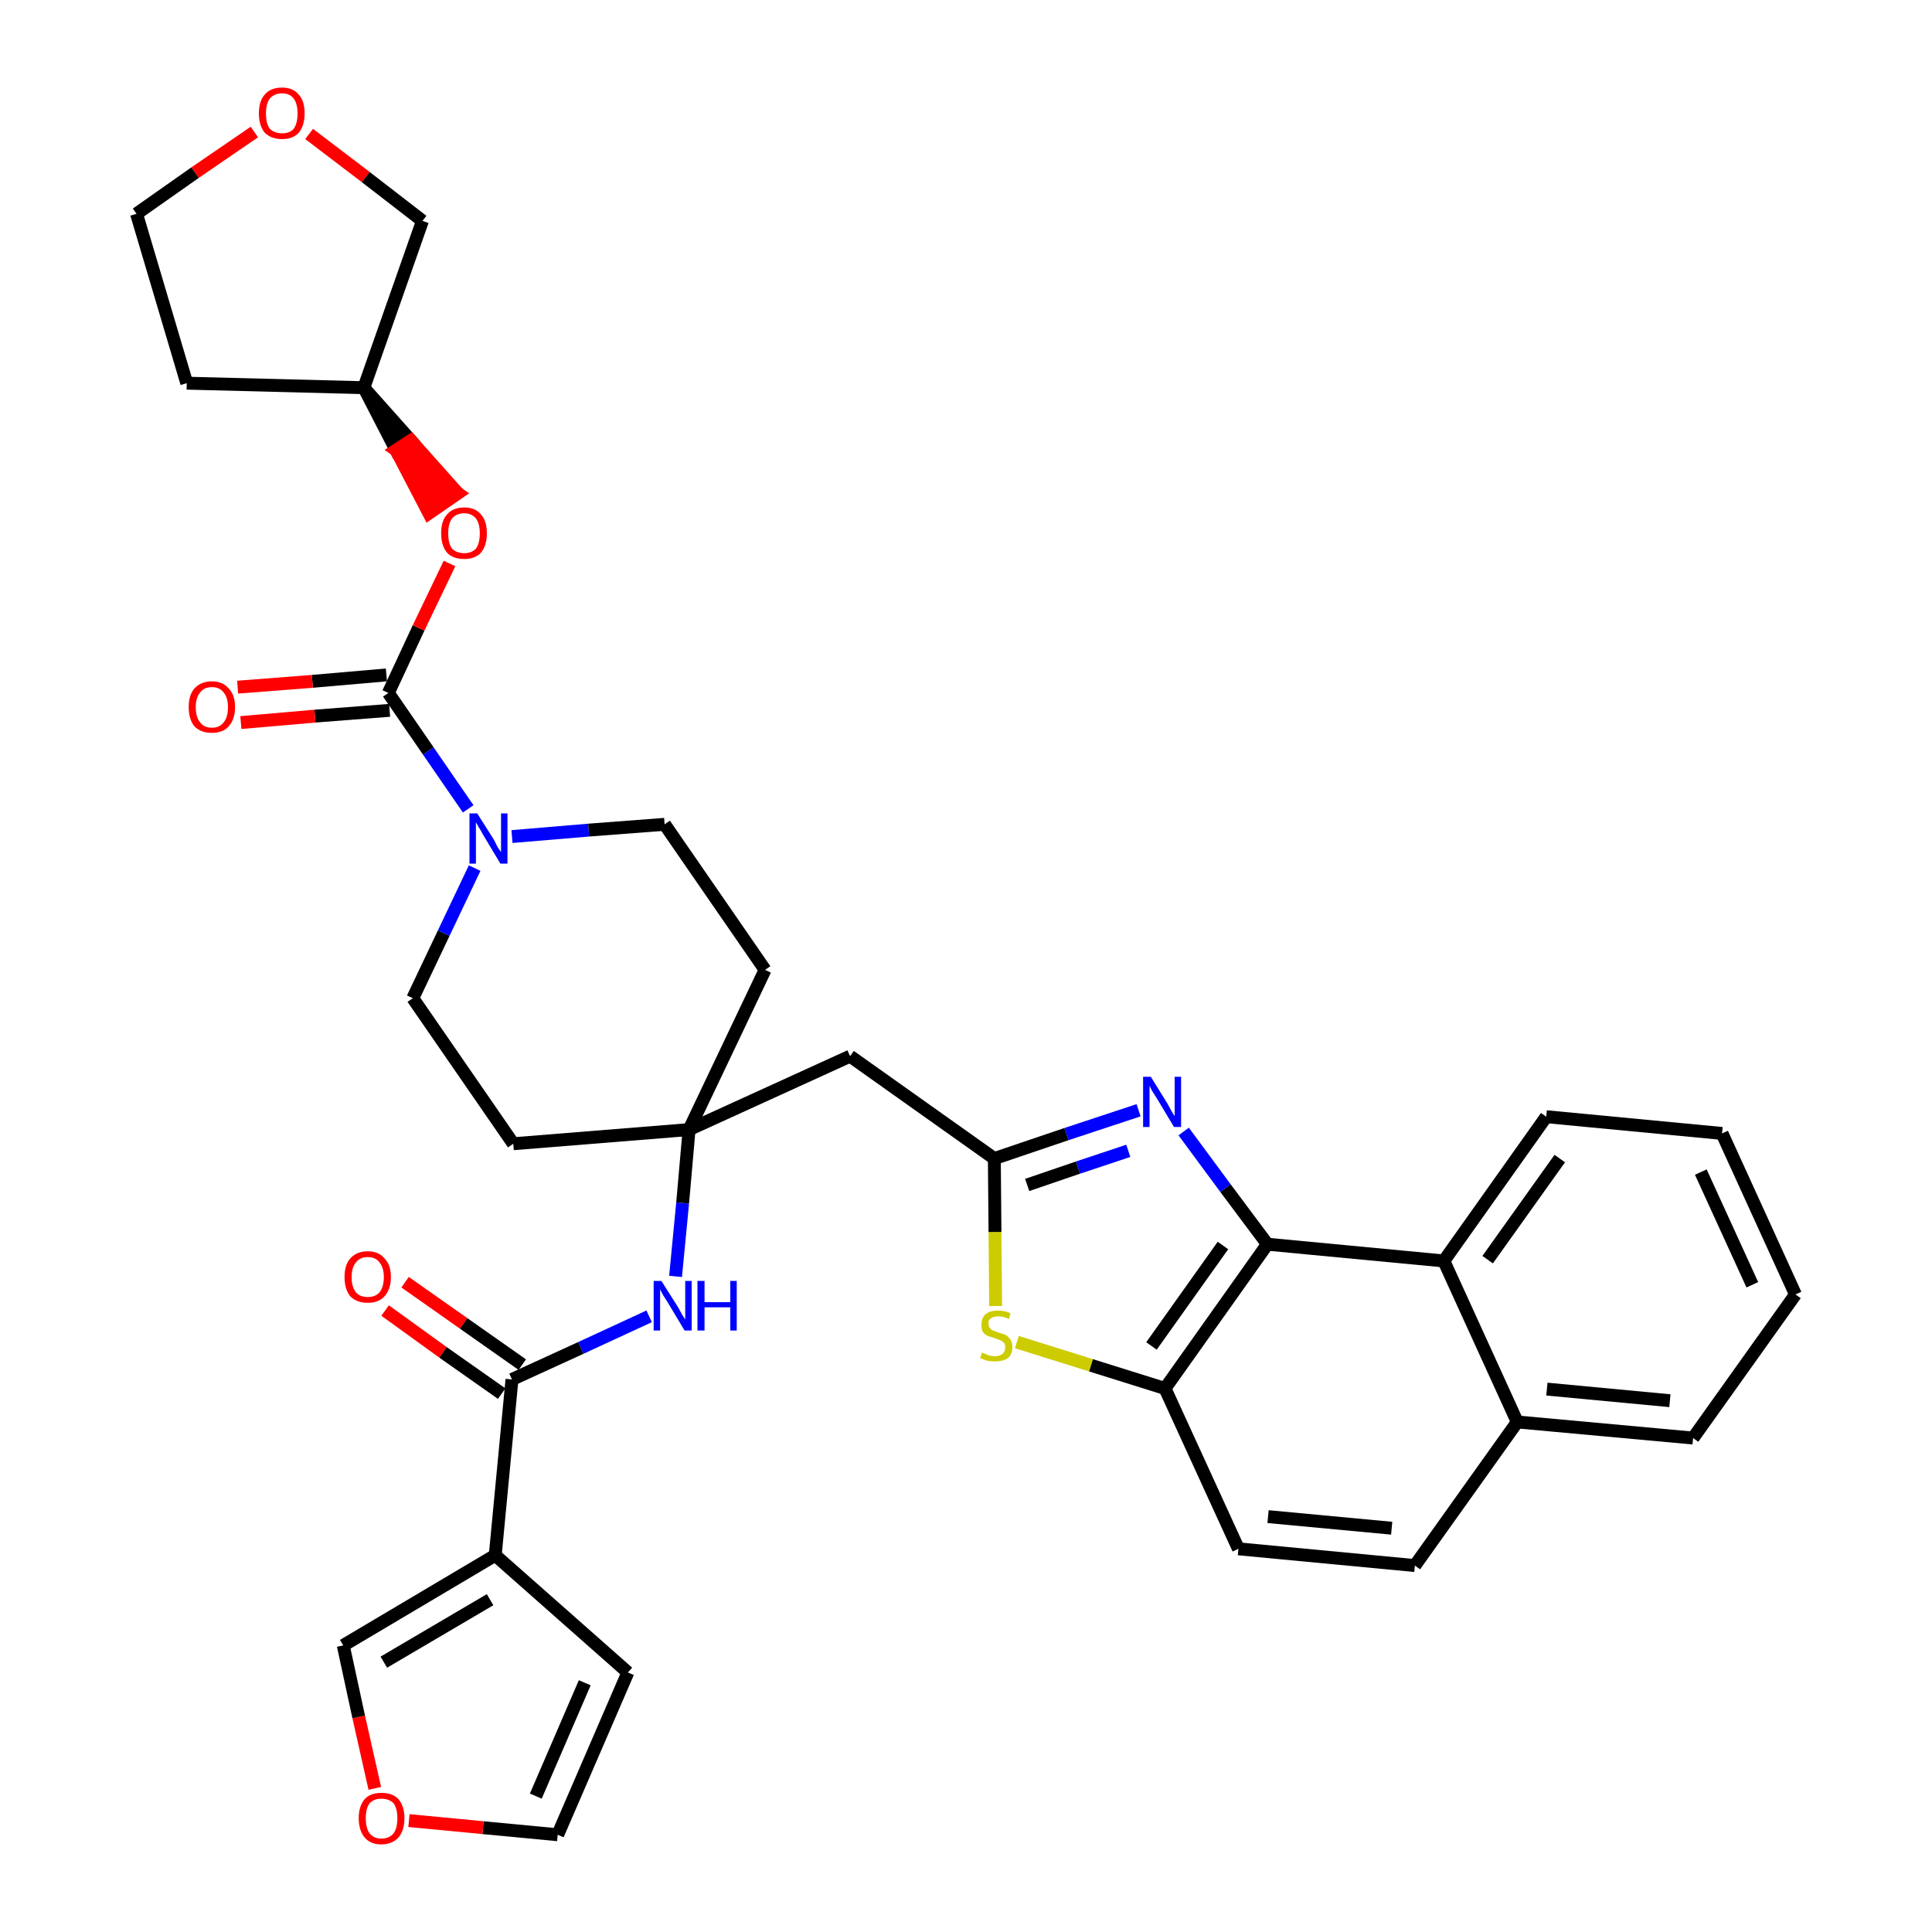 <?xml version='1.0' encoding='iso-8859-1'?>
<svg version='1.1' baseProfile='full'
              xmlns='http://www.w3.org/2000/svg'
                      xmlns:rdkit='http://www.rdkit.org/xml'
                      xmlns:xlink='http://www.w3.org/1999/xlink'
                  xml:space='preserve'
width='300px' height='300px' viewBox='0 0 300 300'>
<!-- END OF HEADER -->
<path class='bond-0 atom-0 atom-1' d='M 59.8,203.5 L 68.8,210.0' style='fill:none;fill-rule:evenodd;stroke:#FF0000;stroke-width:2.0px;stroke-linecap:butt;stroke-linejoin:miter;stroke-opacity:1' />
<path class='bond-0 atom-0 atom-1' d='M 68.8,210.0 L 77.9,216.4' style='fill:none;fill-rule:evenodd;stroke:#000000;stroke-width:2.0px;stroke-linecap:butt;stroke-linejoin:miter;stroke-opacity:1' />
<path class='bond-0 atom-0 atom-1' d='M 62.9,199.1 L 72.0,205.5' style='fill:none;fill-rule:evenodd;stroke:#FF0000;stroke-width:2.0px;stroke-linecap:butt;stroke-linejoin:miter;stroke-opacity:1' />
<path class='bond-0 atom-0 atom-1' d='M 72.0,205.5 L 81.1,211.9' style='fill:none;fill-rule:evenodd;stroke:#000000;stroke-width:2.0px;stroke-linecap:butt;stroke-linejoin:miter;stroke-opacity:1' />
<path class='bond-1 atom-1 atom-2' d='M 79.5,214.2 L 90.2,209.3' style='fill:none;fill-rule:evenodd;stroke:#000000;stroke-width:2.0px;stroke-linecap:butt;stroke-linejoin:miter;stroke-opacity:1' />
<path class='bond-1 atom-1 atom-2' d='M 90.2,209.3 L 100.8,204.4' style='fill:none;fill-rule:evenodd;stroke:#0000FF;stroke-width:2.0px;stroke-linecap:butt;stroke-linejoin:miter;stroke-opacity:1' />
<path class='bond-30 atom-1 atom-31' d='M 79.5,214.2 L 76.9,241.5' style='fill:none;fill-rule:evenodd;stroke:#000000;stroke-width:2.0px;stroke-linecap:butt;stroke-linejoin:miter;stroke-opacity:1' />
<path class='bond-2 atom-2 atom-3' d='M 104.9,198.2 L 106.0,186.8' style='fill:none;fill-rule:evenodd;stroke:#0000FF;stroke-width:2.0px;stroke-linecap:butt;stroke-linejoin:miter;stroke-opacity:1' />
<path class='bond-2 atom-2 atom-3' d='M 106.0,186.8 L 107.0,175.4' style='fill:none;fill-rule:evenodd;stroke:#000000;stroke-width:2.0px;stroke-linecap:butt;stroke-linejoin:miter;stroke-opacity:1' />
<path class='bond-3 atom-3 atom-4' d='M 107.0,175.4 L 132.0,164.0' style='fill:none;fill-rule:evenodd;stroke:#000000;stroke-width:2.0px;stroke-linecap:butt;stroke-linejoin:miter;stroke-opacity:1' />
<path class='bond-17 atom-3 atom-18' d='M 107.0,175.4 L 79.7,177.6' style='fill:none;fill-rule:evenodd;stroke:#000000;stroke-width:2.0px;stroke-linecap:butt;stroke-linejoin:miter;stroke-opacity:1' />
<path class='bond-35 atom-30 atom-3' d='M 118.8,150.6 L 107.0,175.4' style='fill:none;fill-rule:evenodd;stroke:#000000;stroke-width:2.0px;stroke-linecap:butt;stroke-linejoin:miter;stroke-opacity:1' />
<path class='bond-4 atom-4 atom-5' d='M 132.0,164.0 L 154.4,179.9' style='fill:none;fill-rule:evenodd;stroke:#000000;stroke-width:2.0px;stroke-linecap:butt;stroke-linejoin:miter;stroke-opacity:1' />
<path class='bond-5 atom-5 atom-6' d='M 154.4,179.9 L 165.6,176.1' style='fill:none;fill-rule:evenodd;stroke:#000000;stroke-width:2.0px;stroke-linecap:butt;stroke-linejoin:miter;stroke-opacity:1' />
<path class='bond-5 atom-5 atom-6' d='M 165.6,176.1 L 176.8,172.4' style='fill:none;fill-rule:evenodd;stroke:#0000FF;stroke-width:2.0px;stroke-linecap:butt;stroke-linejoin:miter;stroke-opacity:1' />
<path class='bond-5 atom-5 atom-6' d='M 159.5,184.0 L 167.4,181.3' style='fill:none;fill-rule:evenodd;stroke:#000000;stroke-width:2.0px;stroke-linecap:butt;stroke-linejoin:miter;stroke-opacity:1' />
<path class='bond-5 atom-5 atom-6' d='M 167.4,181.3 L 175.2,178.7' style='fill:none;fill-rule:evenodd;stroke:#0000FF;stroke-width:2.0px;stroke-linecap:butt;stroke-linejoin:miter;stroke-opacity:1' />
<path class='bond-37 atom-17 atom-5' d='M 154.6,202.8 L 154.5,191.3' style='fill:none;fill-rule:evenodd;stroke:#CCCC00;stroke-width:2.0px;stroke-linecap:butt;stroke-linejoin:miter;stroke-opacity:1' />
<path class='bond-37 atom-17 atom-5' d='M 154.5,191.3 L 154.4,179.9' style='fill:none;fill-rule:evenodd;stroke:#000000;stroke-width:2.0px;stroke-linecap:butt;stroke-linejoin:miter;stroke-opacity:1' />
<path class='bond-6 atom-6 atom-7' d='M 183.8,175.7 L 190.3,184.5' style='fill:none;fill-rule:evenodd;stroke:#0000FF;stroke-width:2.0px;stroke-linecap:butt;stroke-linejoin:miter;stroke-opacity:1' />
<path class='bond-6 atom-6 atom-7' d='M 190.3,184.5 L 196.8,193.2' style='fill:none;fill-rule:evenodd;stroke:#000000;stroke-width:2.0px;stroke-linecap:butt;stroke-linejoin:miter;stroke-opacity:1' />
<path class='bond-7 atom-7 atom-8' d='M 196.8,193.2 L 180.9,215.6' style='fill:none;fill-rule:evenodd;stroke:#000000;stroke-width:2.0px;stroke-linecap:butt;stroke-linejoin:miter;stroke-opacity:1' />
<path class='bond-7 atom-7 atom-8' d='M 189.9,193.4 L 178.8,209.0' style='fill:none;fill-rule:evenodd;stroke:#000000;stroke-width:2.0px;stroke-linecap:butt;stroke-linejoin:miter;stroke-opacity:1' />
<path class='bond-39 atom-16 atom-7' d='M 224.2,195.8 L 196.8,193.2' style='fill:none;fill-rule:evenodd;stroke:#000000;stroke-width:2.0px;stroke-linecap:butt;stroke-linejoin:miter;stroke-opacity:1' />
<path class='bond-8 atom-8 atom-9' d='M 180.9,215.6 L 192.3,240.5' style='fill:none;fill-rule:evenodd;stroke:#000000;stroke-width:2.0px;stroke-linecap:butt;stroke-linejoin:miter;stroke-opacity:1' />
<path class='bond-16 atom-8 atom-17' d='M 180.9,215.6 L 169.4,212.0' style='fill:none;fill-rule:evenodd;stroke:#000000;stroke-width:2.0px;stroke-linecap:butt;stroke-linejoin:miter;stroke-opacity:1' />
<path class='bond-16 atom-8 atom-17' d='M 169.4,212.0 L 157.9,208.4' style='fill:none;fill-rule:evenodd;stroke:#CCCC00;stroke-width:2.0px;stroke-linecap:butt;stroke-linejoin:miter;stroke-opacity:1' />
<path class='bond-9 atom-9 atom-10' d='M 192.3,240.5 L 219.7,243.1' style='fill:none;fill-rule:evenodd;stroke:#000000;stroke-width:2.0px;stroke-linecap:butt;stroke-linejoin:miter;stroke-opacity:1' />
<path class='bond-9 atom-9 atom-10' d='M 196.9,235.5 L 216.1,237.3' style='fill:none;fill-rule:evenodd;stroke:#000000;stroke-width:2.0px;stroke-linecap:butt;stroke-linejoin:miter;stroke-opacity:1' />
<path class='bond-10 atom-10 atom-11' d='M 219.7,243.1 L 235.6,220.8' style='fill:none;fill-rule:evenodd;stroke:#000000;stroke-width:2.0px;stroke-linecap:butt;stroke-linejoin:miter;stroke-opacity:1' />
<path class='bond-11 atom-11 atom-12' d='M 235.6,220.8 L 262.9,223.3' style='fill:none;fill-rule:evenodd;stroke:#000000;stroke-width:2.0px;stroke-linecap:butt;stroke-linejoin:miter;stroke-opacity:1' />
<path class='bond-11 atom-11 atom-12' d='M 240.2,215.7 L 259.3,217.5' style='fill:none;fill-rule:evenodd;stroke:#000000;stroke-width:2.0px;stroke-linecap:butt;stroke-linejoin:miter;stroke-opacity:1' />
<path class='bond-40 atom-16 atom-11' d='M 224.2,195.8 L 235.6,220.8' style='fill:none;fill-rule:evenodd;stroke:#000000;stroke-width:2.0px;stroke-linecap:butt;stroke-linejoin:miter;stroke-opacity:1' />
<path class='bond-12 atom-12 atom-13' d='M 262.9,223.3 L 278.8,201.0' style='fill:none;fill-rule:evenodd;stroke:#000000;stroke-width:2.0px;stroke-linecap:butt;stroke-linejoin:miter;stroke-opacity:1' />
<path class='bond-13 atom-13 atom-14' d='M 278.8,201.0 L 267.4,176.0' style='fill:none;fill-rule:evenodd;stroke:#000000;stroke-width:2.0px;stroke-linecap:butt;stroke-linejoin:miter;stroke-opacity:1' />
<path class='bond-13 atom-13 atom-14' d='M 272.1,199.5 L 264.1,182.0' style='fill:none;fill-rule:evenodd;stroke:#000000;stroke-width:2.0px;stroke-linecap:butt;stroke-linejoin:miter;stroke-opacity:1' />
<path class='bond-14 atom-14 atom-15' d='M 267.4,176.0 L 240.1,173.4' style='fill:none;fill-rule:evenodd;stroke:#000000;stroke-width:2.0px;stroke-linecap:butt;stroke-linejoin:miter;stroke-opacity:1' />
<path class='bond-15 atom-15 atom-16' d='M 240.1,173.4 L 224.2,195.8' style='fill:none;fill-rule:evenodd;stroke:#000000;stroke-width:2.0px;stroke-linecap:butt;stroke-linejoin:miter;stroke-opacity:1' />
<path class='bond-15 atom-15 atom-16' d='M 242.2,179.9 L 231.0,195.6' style='fill:none;fill-rule:evenodd;stroke:#000000;stroke-width:2.0px;stroke-linecap:butt;stroke-linejoin:miter;stroke-opacity:1' />
<path class='bond-18 atom-18 atom-19' d='M 79.7,177.6 L 64.1,155.0' style='fill:none;fill-rule:evenodd;stroke:#000000;stroke-width:2.0px;stroke-linecap:butt;stroke-linejoin:miter;stroke-opacity:1' />
<path class='bond-19 atom-19 atom-20' d='M 64.1,155.0 L 68.9,144.9' style='fill:none;fill-rule:evenodd;stroke:#000000;stroke-width:2.0px;stroke-linecap:butt;stroke-linejoin:miter;stroke-opacity:1' />
<path class='bond-19 atom-19 atom-20' d='M 68.9,144.9 L 73.7,134.8' style='fill:none;fill-rule:evenodd;stroke:#0000FF;stroke-width:2.0px;stroke-linecap:butt;stroke-linejoin:miter;stroke-opacity:1' />
<path class='bond-20 atom-20 atom-21' d='M 72.7,125.6 L 66.5,116.6' style='fill:none;fill-rule:evenodd;stroke:#0000FF;stroke-width:2.0px;stroke-linecap:butt;stroke-linejoin:miter;stroke-opacity:1' />
<path class='bond-20 atom-20 atom-21' d='M 66.5,116.6 L 60.3,107.6' style='fill:none;fill-rule:evenodd;stroke:#000000;stroke-width:2.0px;stroke-linecap:butt;stroke-linejoin:miter;stroke-opacity:1' />
<path class='bond-28 atom-20 atom-29' d='M 79.5,129.9 L 91.4,128.9' style='fill:none;fill-rule:evenodd;stroke:#0000FF;stroke-width:2.0px;stroke-linecap:butt;stroke-linejoin:miter;stroke-opacity:1' />
<path class='bond-28 atom-20 atom-29' d='M 91.4,128.9 L 103.2,128.0' style='fill:none;fill-rule:evenodd;stroke:#000000;stroke-width:2.0px;stroke-linecap:butt;stroke-linejoin:miter;stroke-opacity:1' />
<path class='bond-21 atom-21 atom-22' d='M 60.0,104.8 L 48.5,105.8' style='fill:none;fill-rule:evenodd;stroke:#000000;stroke-width:2.0px;stroke-linecap:butt;stroke-linejoin:miter;stroke-opacity:1' />
<path class='bond-21 atom-21 atom-22' d='M 48.5,105.8 L 36.9,106.7' style='fill:none;fill-rule:evenodd;stroke:#FF0000;stroke-width:2.0px;stroke-linecap:butt;stroke-linejoin:miter;stroke-opacity:1' />
<path class='bond-21 atom-21 atom-22' d='M 60.5,110.3 L 48.9,111.2' style='fill:none;fill-rule:evenodd;stroke:#000000;stroke-width:2.0px;stroke-linecap:butt;stroke-linejoin:miter;stroke-opacity:1' />
<path class='bond-21 atom-21 atom-22' d='M 48.9,111.2 L 37.4,112.2' style='fill:none;fill-rule:evenodd;stroke:#FF0000;stroke-width:2.0px;stroke-linecap:butt;stroke-linejoin:miter;stroke-opacity:1' />
<path class='bond-22 atom-21 atom-23' d='M 60.3,107.6 L 65.0,97.5' style='fill:none;fill-rule:evenodd;stroke:#000000;stroke-width:2.0px;stroke-linecap:butt;stroke-linejoin:miter;stroke-opacity:1' />
<path class='bond-22 atom-21 atom-23' d='M 65.0,97.5 L 69.8,87.5' style='fill:none;fill-rule:evenodd;stroke:#FF0000;stroke-width:2.0px;stroke-linecap:butt;stroke-linejoin:miter;stroke-opacity:1' />
<path class='bond-23 atom-24 atom-23' d='M 56.5,60.2 L 61.5,69.9 L 63.8,68.4 Z' style='fill:#000000;fill-rule:evenodd;fill-opacity:1;stroke:#000000;stroke-width:2.0px;stroke-linecap:butt;stroke-linejoin:miter;stroke-opacity:1;' />
<path class='bond-23 atom-24 atom-23' d='M 61.5,69.9 L 71.1,76.6 L 66.6,79.7 Z' style='fill:#FF0000;fill-rule:evenodd;fill-opacity:1;stroke:#FF0000;stroke-width:2.0px;stroke-linecap:butt;stroke-linejoin:miter;stroke-opacity:1;' />
<path class='bond-23 atom-24 atom-23' d='M 61.5,69.9 L 63.8,68.4 L 71.1,76.6 Z' style='fill:#FF0000;fill-rule:evenodd;fill-opacity:1;stroke:#FF0000;stroke-width:2.0px;stroke-linecap:butt;stroke-linejoin:miter;stroke-opacity:1;' />
<path class='bond-24 atom-24 atom-25' d='M 56.5,60.2 L 29.0,59.5' style='fill:none;fill-rule:evenodd;stroke:#000000;stroke-width:2.0px;stroke-linecap:butt;stroke-linejoin:miter;stroke-opacity:1' />
<path class='bond-38 atom-28 atom-24' d='M 65.6,34.3 L 56.5,60.2' style='fill:none;fill-rule:evenodd;stroke:#000000;stroke-width:2.0px;stroke-linecap:butt;stroke-linejoin:miter;stroke-opacity:1' />
<path class='bond-25 atom-25 atom-26' d='M 29.0,59.5 L 21.2,33.2' style='fill:none;fill-rule:evenodd;stroke:#000000;stroke-width:2.0px;stroke-linecap:butt;stroke-linejoin:miter;stroke-opacity:1' />
<path class='bond-26 atom-26 atom-27' d='M 21.2,33.2 L 30.3,26.8' style='fill:none;fill-rule:evenodd;stroke:#000000;stroke-width:2.0px;stroke-linecap:butt;stroke-linejoin:miter;stroke-opacity:1' />
<path class='bond-26 atom-26 atom-27' d='M 30.3,26.8 L 39.5,20.5' style='fill:none;fill-rule:evenodd;stroke:#FF0000;stroke-width:2.0px;stroke-linecap:butt;stroke-linejoin:miter;stroke-opacity:1' />
<path class='bond-27 atom-27 atom-28' d='M 48.0,20.8 L 56.8,27.5' style='fill:none;fill-rule:evenodd;stroke:#FF0000;stroke-width:2.0px;stroke-linecap:butt;stroke-linejoin:miter;stroke-opacity:1' />
<path class='bond-27 atom-27 atom-28' d='M 56.8,27.5 L 65.6,34.3' style='fill:none;fill-rule:evenodd;stroke:#000000;stroke-width:2.0px;stroke-linecap:butt;stroke-linejoin:miter;stroke-opacity:1' />
<path class='bond-29 atom-29 atom-30' d='M 103.2,128.0 L 118.8,150.6' style='fill:none;fill-rule:evenodd;stroke:#000000;stroke-width:2.0px;stroke-linecap:butt;stroke-linejoin:miter;stroke-opacity:1' />
<path class='bond-31 atom-31 atom-32' d='M 76.9,241.5 L 97.5,259.7' style='fill:none;fill-rule:evenodd;stroke:#000000;stroke-width:2.0px;stroke-linecap:butt;stroke-linejoin:miter;stroke-opacity:1' />
<path class='bond-36 atom-35 atom-31' d='M 53.3,255.5 L 76.9,241.5' style='fill:none;fill-rule:evenodd;stroke:#000000;stroke-width:2.0px;stroke-linecap:butt;stroke-linejoin:miter;stroke-opacity:1' />
<path class='bond-36 atom-35 atom-31' d='M 59.6,258.1 L 76.1,248.4' style='fill:none;fill-rule:evenodd;stroke:#000000;stroke-width:2.0px;stroke-linecap:butt;stroke-linejoin:miter;stroke-opacity:1' />
<path class='bond-32 atom-32 atom-33' d='M 97.5,259.7 L 86.6,284.9' style='fill:none;fill-rule:evenodd;stroke:#000000;stroke-width:2.0px;stroke-linecap:butt;stroke-linejoin:miter;stroke-opacity:1' />
<path class='bond-32 atom-32 atom-33' d='M 90.8,261.3 L 83.2,278.9' style='fill:none;fill-rule:evenodd;stroke:#000000;stroke-width:2.0px;stroke-linecap:butt;stroke-linejoin:miter;stroke-opacity:1' />
<path class='bond-33 atom-33 atom-34' d='M 86.6,284.9 L 75.0,283.8' style='fill:none;fill-rule:evenodd;stroke:#000000;stroke-width:2.0px;stroke-linecap:butt;stroke-linejoin:miter;stroke-opacity:1' />
<path class='bond-33 atom-33 atom-34' d='M 75.0,283.8 L 63.5,282.7' style='fill:none;fill-rule:evenodd;stroke:#FF0000;stroke-width:2.0px;stroke-linecap:butt;stroke-linejoin:miter;stroke-opacity:1' />
<path class='bond-34 atom-34 atom-35' d='M 58.2,277.7 L 55.7,266.6' style='fill:none;fill-rule:evenodd;stroke:#FF0000;stroke-width:2.0px;stroke-linecap:butt;stroke-linejoin:miter;stroke-opacity:1' />
<path class='bond-34 atom-34 atom-35' d='M 55.7,266.6 L 53.3,255.5' style='fill:none;fill-rule:evenodd;stroke:#000000;stroke-width:2.0px;stroke-linecap:butt;stroke-linejoin:miter;stroke-opacity:1' />
<path  class='atom-0' d='M 53.5 198.3
Q 53.5 196.4, 54.4 195.4
Q 55.4 194.3, 57.1 194.3
Q 58.8 194.3, 59.7 195.4
Q 60.7 196.4, 60.7 198.3
Q 60.7 200.2, 59.7 201.3
Q 58.8 202.3, 57.1 202.3
Q 55.4 202.3, 54.4 201.3
Q 53.5 200.2, 53.5 198.3
M 57.1 201.4
Q 58.3 201.4, 58.9 200.7
Q 59.6 199.9, 59.6 198.3
Q 59.6 196.8, 58.9 196.0
Q 58.3 195.2, 57.1 195.2
Q 55.9 195.2, 55.3 196.0
Q 54.6 196.8, 54.6 198.3
Q 54.6 199.9, 55.3 200.7
Q 55.9 201.4, 57.1 201.4
' fill='#FF0000'/>
<path  class='atom-2' d='M 102.7 198.9
L 105.3 203.0
Q 105.5 203.4, 105.9 204.1
Q 106.4 204.9, 106.4 204.9
L 106.4 198.9
L 107.4 198.9
L 107.4 206.6
L 106.3 206.6
L 103.6 202.1
Q 103.3 201.6, 102.9 201.0
Q 102.6 200.4, 102.5 200.2
L 102.5 206.6
L 101.5 206.6
L 101.5 198.9
L 102.7 198.9
' fill='#0000FF'/>
<path  class='atom-2' d='M 108.3 198.9
L 109.4 198.9
L 109.4 202.2
L 113.4 202.2
L 113.4 198.9
L 114.4 198.9
L 114.4 206.6
L 113.4 206.6
L 113.4 203.0
L 109.4 203.0
L 109.4 206.6
L 108.3 206.6
L 108.3 198.9
' fill='#0000FF'/>
<path  class='atom-6' d='M 178.7 167.2
L 181.3 171.4
Q 181.5 171.8, 181.9 172.5
Q 182.3 173.2, 182.4 173.3
L 182.4 167.2
L 183.4 167.2
L 183.4 175.0
L 182.3 175.0
L 179.6 170.5
Q 179.3 170.0, 178.9 169.4
Q 178.6 168.8, 178.5 168.6
L 178.5 175.0
L 177.5 175.0
L 177.5 167.2
L 178.7 167.2
' fill='#0000FF'/>
<path  class='atom-17' d='M 152.5 210.0
Q 152.6 210.1, 152.9 210.2
Q 153.3 210.4, 153.7 210.5
Q 154.1 210.6, 154.5 210.6
Q 155.2 210.6, 155.7 210.2
Q 156.1 209.8, 156.1 209.2
Q 156.1 208.8, 155.9 208.5
Q 155.7 208.3, 155.3 208.1
Q 155.0 208.0, 154.5 207.8
Q 153.8 207.6, 153.3 207.4
Q 152.9 207.2, 152.6 206.8
Q 152.4 206.4, 152.4 205.7
Q 152.4 204.7, 153.0 204.1
Q 153.7 203.5, 155.0 203.5
Q 155.9 203.5, 156.9 203.9
L 156.7 204.8
Q 155.7 204.4, 155.0 204.4
Q 154.3 204.4, 153.9 204.7
Q 153.4 205.0, 153.5 205.5
Q 153.5 206.0, 153.7 206.2
Q 153.9 206.5, 154.2 206.6
Q 154.5 206.7, 155.0 206.9
Q 155.7 207.1, 156.2 207.3
Q 156.6 207.6, 156.9 208.0
Q 157.2 208.5, 157.2 209.2
Q 157.2 210.3, 156.5 210.9
Q 155.7 211.4, 154.5 211.4
Q 153.9 211.4, 153.3 211.3
Q 152.8 211.1, 152.2 210.9
L 152.5 210.0
' fill='#CCCC00'/>
<path  class='atom-20' d='M 74.1 126.3
L 76.7 130.4
Q 76.9 130.8, 77.3 131.6
Q 77.8 132.3, 77.8 132.3
L 77.8 126.3
L 78.8 126.3
L 78.8 134.1
L 77.7 134.1
L 75.0 129.6
Q 74.7 129.0, 74.3 128.4
Q 74.0 127.8, 73.9 127.7
L 73.9 134.1
L 72.9 134.1
L 72.9 126.3
L 74.1 126.3
' fill='#0000FF'/>
<path  class='atom-22' d='M 29.3 109.8
Q 29.3 107.9, 30.2 106.9
Q 31.2 105.8, 32.9 105.8
Q 34.6 105.8, 35.5 106.9
Q 36.5 107.9, 36.5 109.8
Q 36.5 111.7, 35.5 112.8
Q 34.6 113.8, 32.9 113.8
Q 31.2 113.8, 30.2 112.8
Q 29.3 111.7, 29.3 109.8
M 32.9 113.0
Q 34.1 113.0, 34.7 112.2
Q 35.4 111.4, 35.4 109.8
Q 35.4 108.3, 34.7 107.5
Q 34.1 106.7, 32.9 106.7
Q 31.7 106.7, 31.1 107.5
Q 30.4 108.3, 30.4 109.8
Q 30.4 111.4, 31.1 112.2
Q 31.7 113.0, 32.9 113.0
' fill='#FF0000'/>
<path  class='atom-23' d='M 68.5 82.8
Q 68.5 80.9, 69.4 79.9
Q 70.3 78.8, 72.1 78.8
Q 73.8 78.8, 74.7 79.9
Q 75.6 80.9, 75.6 82.8
Q 75.6 84.7, 74.7 85.8
Q 73.8 86.8, 72.1 86.8
Q 70.3 86.8, 69.4 85.8
Q 68.5 84.7, 68.5 82.8
M 72.1 85.9
Q 73.2 85.9, 73.9 85.2
Q 74.5 84.4, 74.5 82.8
Q 74.5 81.3, 73.9 80.5
Q 73.2 79.7, 72.1 79.7
Q 70.9 79.7, 70.2 80.5
Q 69.6 81.3, 69.6 82.8
Q 69.6 84.4, 70.2 85.2
Q 70.9 85.9, 72.1 85.9
' fill='#FF0000'/>
<path  class='atom-27' d='M 40.2 17.6
Q 40.2 15.7, 41.1 14.7
Q 42.0 13.6, 43.8 13.6
Q 45.5 13.6, 46.4 14.7
Q 47.3 15.7, 47.3 17.6
Q 47.3 19.5, 46.4 20.6
Q 45.5 21.6, 43.8 21.6
Q 42.1 21.6, 41.1 20.6
Q 40.2 19.5, 40.2 17.6
M 43.8 20.7
Q 45.0 20.7, 45.6 20.0
Q 46.2 19.2, 46.2 17.6
Q 46.2 16.1, 45.6 15.3
Q 45.0 14.5, 43.8 14.5
Q 42.6 14.5, 41.9 15.3
Q 41.3 16.1, 41.3 17.6
Q 41.3 19.2, 41.9 20.0
Q 42.6 20.7, 43.8 20.7
' fill='#FF0000'/>
<path  class='atom-34' d='M 55.7 282.3
Q 55.7 280.5, 56.6 279.4
Q 57.5 278.4, 59.2 278.4
Q 61.0 278.4, 61.9 279.4
Q 62.8 280.5, 62.8 282.3
Q 62.8 284.2, 61.9 285.3
Q 60.9 286.4, 59.2 286.4
Q 57.5 286.4, 56.6 285.3
Q 55.7 284.2, 55.7 282.3
M 59.2 285.5
Q 60.4 285.5, 61.1 284.7
Q 61.7 283.9, 61.7 282.3
Q 61.7 280.8, 61.1 280.0
Q 60.4 279.3, 59.2 279.3
Q 58.1 279.3, 57.4 280.0
Q 56.8 280.8, 56.8 282.3
Q 56.8 283.9, 57.4 284.7
Q 58.1 285.5, 59.2 285.5
' fill='#FF0000'/>
</svg>
